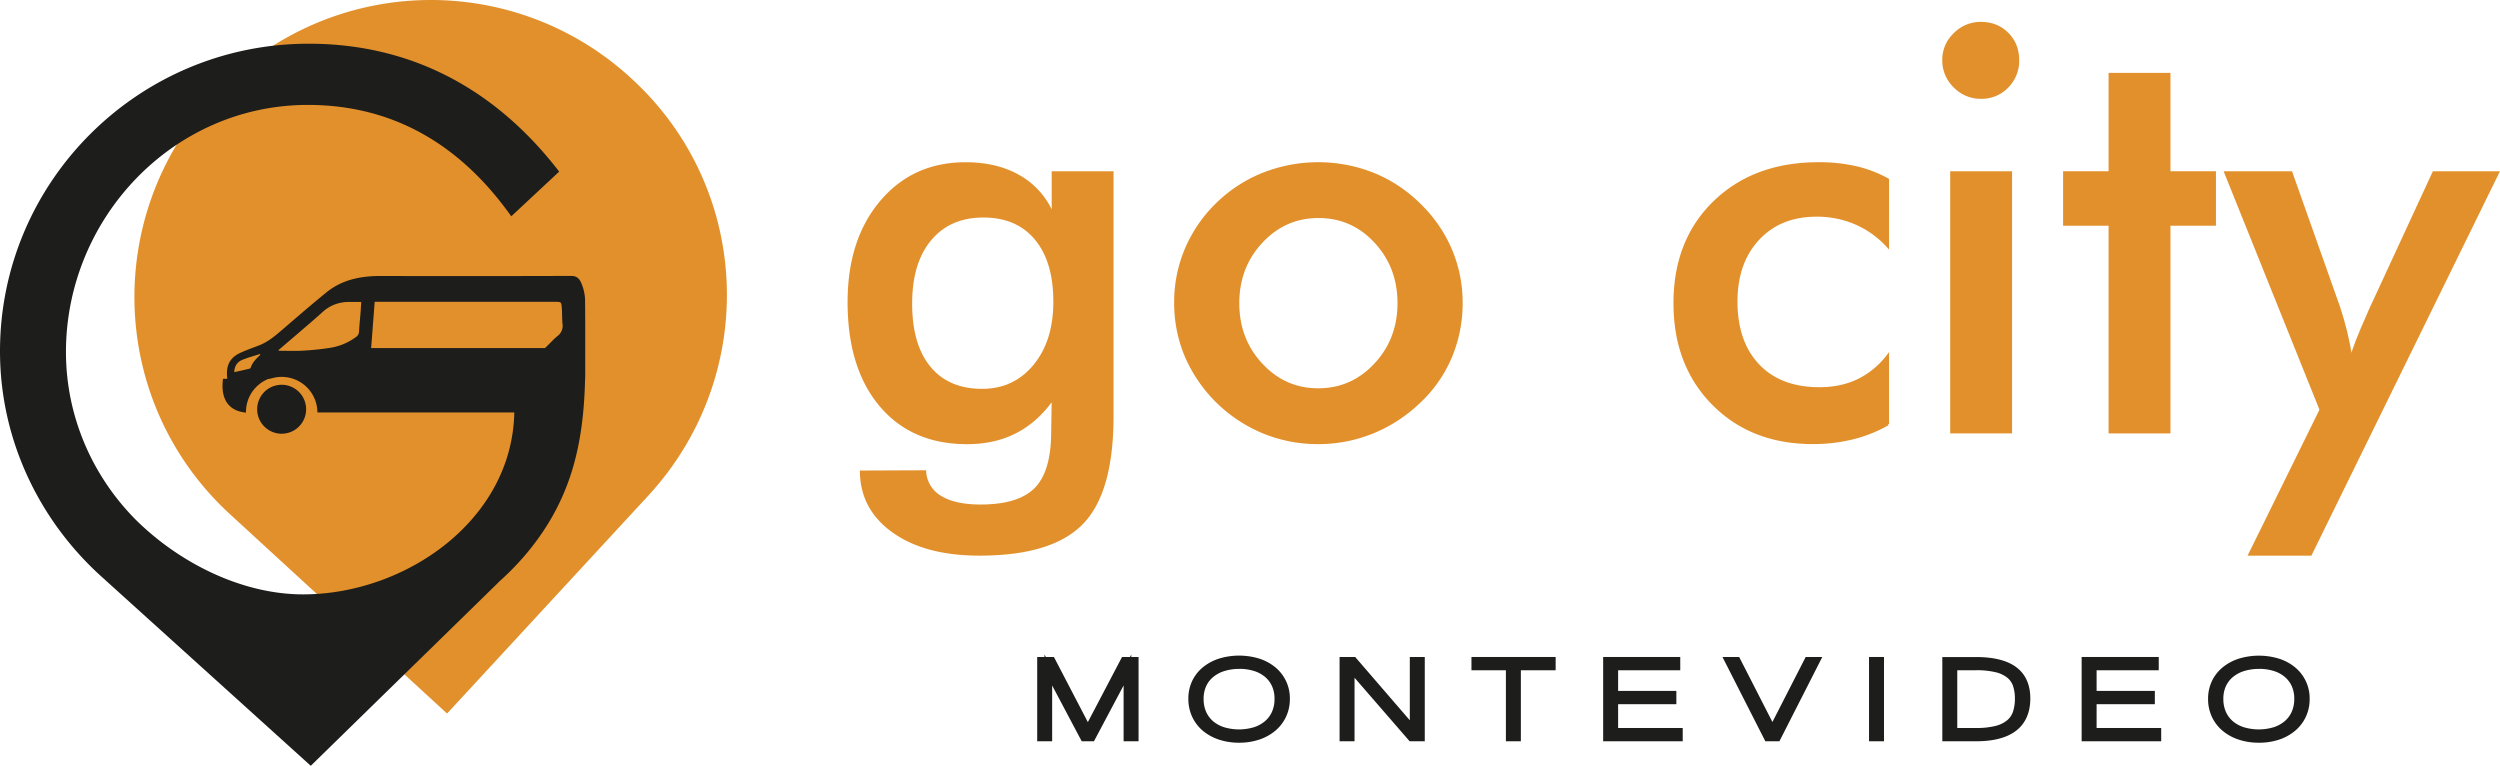 <svg xmlns="http://www.w3.org/2000/svg" viewBox="0 0 2080.21 637.19"><defs><style>.cls-1,.cls-3{fill:#e2902b;}.cls-2{fill:#1d1d1b;}.cls-3{stroke:#e2902b;stroke-miterlimit:10;stroke-width:2px;}</style></defs><title>Asset 1</title><g id="Layer_2" data-name="Layer 2"><g id="Capa_1" data-name="Capa 1"><path class="cls-1" d="M525.35,65.28A245.74,245.74,0,0,0,177.88,79.17C84.81,180,91,335.25,190.93,427.47L372,593.72,539.24,412.63C631.45,312.75,626.14,157.44,525.35,65.28Z"/><path class="cls-2" d="M254.72,340.58a20.36,20.36,0,0,0-40.73-.1,20.36,20.36,0,1,0,40.73.1Z"/><path class="cls-2" d="M486.82,249.54a37.57,37.57,0,0,0-2.45-12.3c-1.44-3.91-3.27-7.67-9-7.65q-79.55.24-159.1.06c-16.41,0-31.78,3.16-44.75,13.71-12.11,9.85-23.93,20.06-35.76,30.24-6.18,5.32-12.29,10.66-20,13.71-5.16,2-10.42,3.85-15.47,6.13-9.38,4.23-12.53,11.1-11.15,21.73-1.45,0-2.67.06-3.58.06-2.62,20.28,8,27.14,19.1,28.1,0-.18,0-.35,0-.52a29.66,29.66,0,0,1,18.79-27.58h.91c.44-.16.9-.28,1.35-.42l.07.08a29.71,29.71,0,0,1,38.33,28.3H427.94C426.2,433.11,337,494.57,252.24,494.57c-51.62,0-103.9-26.76-139.84-62.66-36.6-37.2-57.51-86.8-57.51-139,0-111,88.88-205.61,201.28-205.61,72.54,0,128.08,34.59,169.25,92.69l39.86-37.2C413,74.88,343.07,36.37,256.82,36.37,115,36.37,0,151.25,0,292.23,0,367.62,34.18,436,87.67,482.64l-.08,0,171,154.57,156.2-152.64-.15,0a225.35,225.35,0,0,0,21.2-21.34c39.17-45.36,49.72-92.71,51-148h0c0-.51.1-.91.1-1.3q0-5.36,0-10.71c0-.71,0-1.42,0-2.14C487,283.91,487,266.72,486.82,249.54ZM248,277.39c6.85-5.92,13.79-11.74,20.49-17.83,6.3-5.73,13.68-8.24,22-8.35,3.24,0,6.48,0,10.1,0-.19,2.92-.34,5.77-.56,8.6-.42,5.36-1,10.72-1.28,16.09a5.7,5.7,0,0,1-2.72,4.64,48.25,48.25,0,0,1-20.91,8.8,221.8,221.8,0,0,1-23.25,2.44c-6.62.39-13.28.08-19.92.08l-.24-.53Q239.84,284.37,248,277.39Zm-46.44,22.08c4.78-2,9.81-3.29,14.74-4.89l.32.7c-3.31,3-6.51,6.16-8,10.58a1.63,1.63,0,0,1-1,.92c-4.15,1-8.32,1.91-12.69,2.89C195.1,304.71,197.31,301.2,201.52,299.48Zm32.45,14,.39,0,.43,0ZM463.89,279.6c-3.54,2.86-6.51,6.4-9.86,9.51a5.16,5.16,0,0,1-.81.51H308.82l2.94-38.47H462.69c3.93,0,4.38.21,4.72,4.23.4,4.69.19,9.44.64,14.12A10.5,10.5,0,0,1,463.89,279.6Z"/><path class="cls-2" d="M944.18,613.6h-6V557.48L908.35,613.6H902l-29.71-56.12V613.6h-6V549.86H875l30.16,57.92,30.39-57.92h8.62Z"/><polygon class="cls-2" points="947.38 616.8 934.93 616.8 934.93 570.34 910.27 616.8 900.07 616.8 875.48 570.37 875.48 616.8 863.04 616.8 863.04 546.66 869.08 546.66 869.08 544.61 870.17 546.66 876.95 546.66 905.18 600.87 933.63 546.66 940.25 546.66 941.33 544.63 941.33 546.66 947.38 546.66 947.38 616.8"/><path class="cls-2" d="M1031.08,548.69a50.57,50.57,0,0,1,15.65,2.33,36.92,36.92,0,0,1,12.36,6.64,30.16,30.16,0,0,1,11,23.87,31.4,31.4,0,0,1-2.87,13.5,30.87,30.87,0,0,1-8.05,10.51,37.24,37.24,0,0,1-12.33,6.81,52.83,52.83,0,0,1-31.56,0,37.47,37.47,0,0,1-12.36-6.79,30.52,30.52,0,0,1-8.05-10.48A31.46,31.46,0,0,1,992,581.53,30.89,30.89,0,0,1,994.91,568a30.07,30.07,0,0,1,8.13-10.33A37.7,37.7,0,0,1,1015.4,551,50.48,50.48,0,0,1,1031.08,548.69Zm-.08,61.41a43.47,43.47,0,0,0,13.12-1.9,30,30,0,0,0,10.4-5.56,25.12,25.12,0,0,0,6.8-9,29.08,29.08,0,0,0,2.42-12.14,28.25,28.25,0,0,0-2.46-12.11,25,25,0,0,0-6.81-8.82,29.8,29.8,0,0,0-10.28-5.41,43.8,43.8,0,0,0-13-1.83,44.4,44.4,0,0,0-13.19,1.86,30.59,30.59,0,0,0-10.4,5.44,24.83,24.83,0,0,0-6.84,8.82,28,28,0,0,0-2.46,12.05,29,29,0,0,0,2.42,12.14,25.26,25.26,0,0,0,6.76,9,29.6,29.6,0,0,0,10.36,5.56A43.47,43.47,0,0,0,1031,610.11Z"/><path class="cls-2" d="M1031.08,618a52.75,52.75,0,0,1-16.82-2.58,40.73,40.73,0,0,1-13.4-7.37A33.78,33.78,0,0,1,992,596.45a34.81,34.81,0,0,1-3.18-14.92A34.22,34.22,0,0,1,992,566.58a33.43,33.43,0,0,1,9-11.42,41.13,41.13,0,0,1,13.4-7.17,57.31,57.31,0,0,1,33.31,0,40.16,40.16,0,0,1,13.42,7.22,33.35,33.35,0,0,1,12.15,26.33,34.69,34.69,0,0,1-3.17,14.86,34.19,34.19,0,0,1-8.88,11.58,40.61,40.61,0,0,1-13.37,7.41A52.4,52.4,0,0,1,1031.08,618Zm.15-61.41a41.34,41.34,0,0,0-12.25,1.72,27.46,27.46,0,0,0-9.32,4.87,21.77,21.77,0,0,0-6,7.7,25,25,0,0,0-2.15,10.69,26,26,0,0,0,2.13,10.81,22.28,22.28,0,0,0,5.92,7.87,26.53,26.53,0,0,0,9.24,4.94,43.35,43.35,0,0,0,24.32,0,27,27,0,0,0,9.31-5,22.12,22.12,0,0,0,5.94-7.86,26,26,0,0,0,2.13-10.81,25.21,25.21,0,0,0-2.15-10.75,22,22,0,0,0-5.95-7.71,26.75,26.75,0,0,0-9.19-4.82A40.83,40.83,0,0,0,1031.24,556.55Z"/><path class="cls-2" d="M1182.33,613.6h-7.94l-50.5-58.21V613.6h-6V549.86h8.31L1176.28,608V549.86h6Z"/><polygon class="cls-2" points="1185.53 616.8 1172.93 616.8 1127.09 563.95 1127.09 616.8 1114.64 616.8 1114.64 546.66 1127.62 546.66 1173.08 599.35 1173.08 546.66 1185.53 546.66 1185.53 616.8"/><path class="cls-2" d="M1291.24,554.52h-29V613.6h-6V554.52h-28.65v-4.66h63.66Z"/><polygon class="cls-2" points="1265.48 616.8 1253.03 616.8 1253.03 557.72 1224.38 557.72 1224.38 546.66 1294.43 546.66 1294.43 557.72 1265.48 557.72 1265.48 616.8"/><path class="cls-2" d="M1397,613.6h-59.8V549.86h57.76v4.66h-51.71v23.57h48.46v4.66h-48.46v26.2H1397Z"/><polygon class="cls-2" points="1400.16 616.8 1333.96 616.8 1333.96 546.66 1398.12 546.66 1398.12 557.72 1346.41 557.72 1346.41 574.89 1394.87 574.89 1394.87 585.95 1346.41 585.95 1346.41 605.75 1400.16 605.75 1400.16 616.8"/><path class="cls-2" d="M1511.09,549.86l-32.43,63.74h-7.79l-32.43-63.74h6.73l29.63,57.92,29.64-57.92Z"/><polygon class="cls-2" points="1480.62 616.8 1468.91 616.8 1433.23 546.66 1447.13 546.66 1474.8 600.76 1502.48 546.66 1516.31 546.66 1480.62 616.8"/><path class="cls-2" d="M1564.43,613.6h-6V549.86h6Z"/><rect class="cls-2" x="1555.19" y="546.66" width="12.45" height="70.14"/><path class="cls-2" d="M1686.19,581.23q0,32.37-41.8,32.37h-25V549.92h25q20.94,0,31.37,7.77T1686.19,581.23Zm-6.43,0a36,36,0,0,0-1.62-11.23,18.38,18.38,0,0,0-5.71-8.41,27.5,27.5,0,0,0-10.93-5.27,69.15,69.15,0,0,0-17.27-1.8h-18.82v54.43h18.82a66.79,66.79,0,0,0,17.2-1.86,27.15,27.15,0,0,0,10.93-5.44,19.31,19.31,0,0,0,5.74-8.7A37.89,37.89,0,0,0,1679.76,581.23Z"/><path class="cls-2" d="M1644.39,616.8h-28.22V546.72h28.22c14.6,0,25.8,2.83,33.28,8.41,7.78,5.79,11.72,14.57,11.72,26.11C1689.39,597.46,1681.58,616.8,1644.39,616.8Zm-15.78-11.06h15.62a63.94,63.94,0,0,0,16.36-1.75,24.14,24.14,0,0,0,9.66-4.77,16,16,0,0,0,4.81-7.28,34.88,34.88,0,0,0,1.51-10.72A32.92,32.92,0,0,0,1675.1,571a15.15,15.15,0,0,0-4.74-7,24.44,24.44,0,0,0-9.67-4.61,66.24,66.24,0,0,0-16.46-1.7h-15.62ZM1682.77,577q.19,2.07.19,4.27,0,1.94-.14,3.79.17-1.82.17-3.79A39,39,0,0,0,1682.77,577Z"/><path class="cls-2" d="M1795.1,613.6h-59.8V549.86h57.76v4.66h-51.71v23.57h48.46v4.66h-48.46v26.2h53.75Z"/><polygon class="cls-2" points="1798.3 616.8 1732.1 616.8 1732.1 546.66 1796.25 546.66 1796.25 557.72 1744.55 557.72 1744.55 574.89 1793.01 574.89 1793.01 585.95 1744.55 585.95 1744.55 605.75 1798.3 605.75 1798.3 616.8"/><path class="cls-2" d="M1879.59,548.69a50.56,50.56,0,0,1,15.65,2.33,36.92,36.92,0,0,1,12.36,6.64,30.17,30.17,0,0,1,11,23.87,31.39,31.39,0,0,1-2.87,13.5,30.87,30.87,0,0,1-8.05,10.51,37.23,37.23,0,0,1-12.33,6.81,52.83,52.83,0,0,1-31.56,0,37.47,37.47,0,0,1-12.36-6.79,30.52,30.52,0,0,1-8.05-10.48,31.47,31.47,0,0,1-2.87-13.56,30.89,30.89,0,0,1,2.91-13.56,30.07,30.07,0,0,1,8.13-10.33A37.69,37.69,0,0,1,1863.9,551,50.49,50.49,0,0,1,1879.59,548.69Zm-.08,61.41a43.48,43.48,0,0,0,13.12-1.9,30,30,0,0,0,10.4-5.56,25.12,25.12,0,0,0,6.8-9,29.08,29.08,0,0,0,2.42-12.14,28.25,28.25,0,0,0-2.46-12.11,25,25,0,0,0-6.81-8.82,29.81,29.81,0,0,0-10.28-5.41,43.81,43.81,0,0,0-13-1.83,44.4,44.4,0,0,0-13.19,1.86,30.6,30.6,0,0,0-10.4,5.44,24.83,24.83,0,0,0-6.84,8.82,28,28,0,0,0-2.46,12.05,29,29,0,0,0,2.42,12.14,25.26,25.26,0,0,0,6.76,9,29.59,29.59,0,0,0,10.36,5.56A43.47,43.47,0,0,0,1879.51,610.11Z"/><path class="cls-2" d="M1879.59,618a52.75,52.75,0,0,1-16.82-2.58,40.73,40.73,0,0,1-13.4-7.37,33.78,33.78,0,0,1-8.88-11.55,34.81,34.81,0,0,1-3.18-14.92,34.22,34.22,0,0,1,3.23-14.95,33.43,33.43,0,0,1,9-11.42,41.13,41.13,0,0,1,13.4-7.17,57.31,57.31,0,0,1,33.31,0,40.16,40.16,0,0,1,13.42,7.22,33.35,33.35,0,0,1,12.15,26.33,34.69,34.69,0,0,1-3.17,14.86,34.19,34.19,0,0,1-8.88,11.58,40.61,40.61,0,0,1-13.37,7.41A52.4,52.4,0,0,1,1879.59,618Zm.15-61.41a41.34,41.34,0,0,0-12.25,1.72,27.46,27.46,0,0,0-9.32,4.87,21.77,21.77,0,0,0-6,7.7,25,25,0,0,0-2.15,10.69,26,26,0,0,0,2.13,10.81,22.28,22.28,0,0,0,5.92,7.87,26.53,26.53,0,0,0,9.24,4.94,43.35,43.35,0,0,0,24.32,0,27,27,0,0,0,9.31-5,22.12,22.12,0,0,0,5.94-7.86,26,26,0,0,0,2.13-10.81,25.21,25.21,0,0,0-2.15-10.75,22,22,0,0,0-5.95-7.71,26.75,26.75,0,0,0-9.19-4.82A40.83,40.83,0,0,0,1879.74,556.55Z"/><path class="cls-3" d="M925.57,346.19q0,63.38-25.31,89.26T815,461.34q-44.69,0-71.37-18.81t-27.13-50l53.13-.23a26.14,26.14,0,0,0,13,21.2q11.85,7.29,33.29,7.3,31.69,0,45.6-13.91t14.14-46.51l.46-28.73q-13.23,18.7-30.89,27.82t-40.47,9.12q-45.83,0-72.16-31.35t-26.33-85.84q0-51.75,26.9-83.56T803.36,136q26.45,0,45.26,11.06a64.83,64.83,0,0,1,27.47,31.81V143.49h49.48Zm-48.11-95.31q0-33.52-15.62-52.21T818.18,180q-28,0-44.12,19.27T758,252.71q0,34.43,15.5,53.13t43.78,18.7q26.68,0,43.44-20.29T877.47,250.89Z"/><path class="cls-3" d="M978,251.8a112.83,112.83,0,0,1,9-44.8,114.82,114.82,0,0,1,25.88-37.51,116.43,116.43,0,0,1,38.31-24.85,124.63,124.63,0,0,1,91.32,0,116.61,116.61,0,0,1,38.65,25.54,114.62,114.62,0,0,1,26,37.62,111.63,111.63,0,0,1,8.89,44,115.23,115.23,0,0,1-8.78,44.92,109.85,109.85,0,0,1-25.65,37.17,123.56,123.56,0,0,1-39.45,25.88,120.35,120.35,0,0,1-45.6,8.78,119.15,119.15,0,0,1-45.15-8.78,120.07,120.07,0,0,1-64.53-63.27A113.29,113.29,0,0,1,978,251.8Zm185.83.46q0-30.1-19.38-51T1097,180.43q-27.82,0-47.31,20.86t-19.49,51q0,30.1,19.49,51T1097,324.08q27.81,0,47.31-20.86T1163.84,252.25Z"/><path class="cls-3" d="M1570.83,205.06a77.53,77.53,0,0,0-26.56-19.15,81,81,0,0,0-32.72-6.61q-30.33,0-48.57,19.61t-18.24,52q0,33.75,18.35,53t50.73,19.27q18,0,32.15-6.73A69.43,69.43,0,0,0,1570.83,296v57a115.73,115.73,0,0,1-29.3,11.63,137.45,137.45,0,0,1-33.17,3.88q-50.85,0-82.88-32.38t-32-83.91q0-52.21,33.17-84.25t86.76-32a136.42,136.42,0,0,1,31,3.31,102.09,102.09,0,0,1,26.45,10.15Z"/><path class="cls-3" d="M1617.12,50a29.42,29.42,0,0,1,9.23-21.66,30.24,30.24,0,0,1,22-9.12q13.22,0,22,8.78t8.78,22a30.4,30.4,0,0,1-8.89,22.23,29.54,29.54,0,0,1-21.89,9,30,30,0,0,1-22-9.23A30,30,0,0,1,1617.12,50Zm6.61,309.63V143.49h49.48V359.64Z"/><path class="cls-3" d="M1755.52,359.64V186.82h-37.85V143.49h37.85V61.64H1805v81.85h37.85v43.32H1805V359.64Z"/><path class="cls-3" d="M1922.65,461.34H1871.8l59.28-120.39-79.35-197.45h54.72l39.67,112q3.42,10.26,6,20.86t4.22,21.55q3-11.4,14.14-36.25l1.14-2.74L2025,143.49h53.58Z"/></g></g></svg>